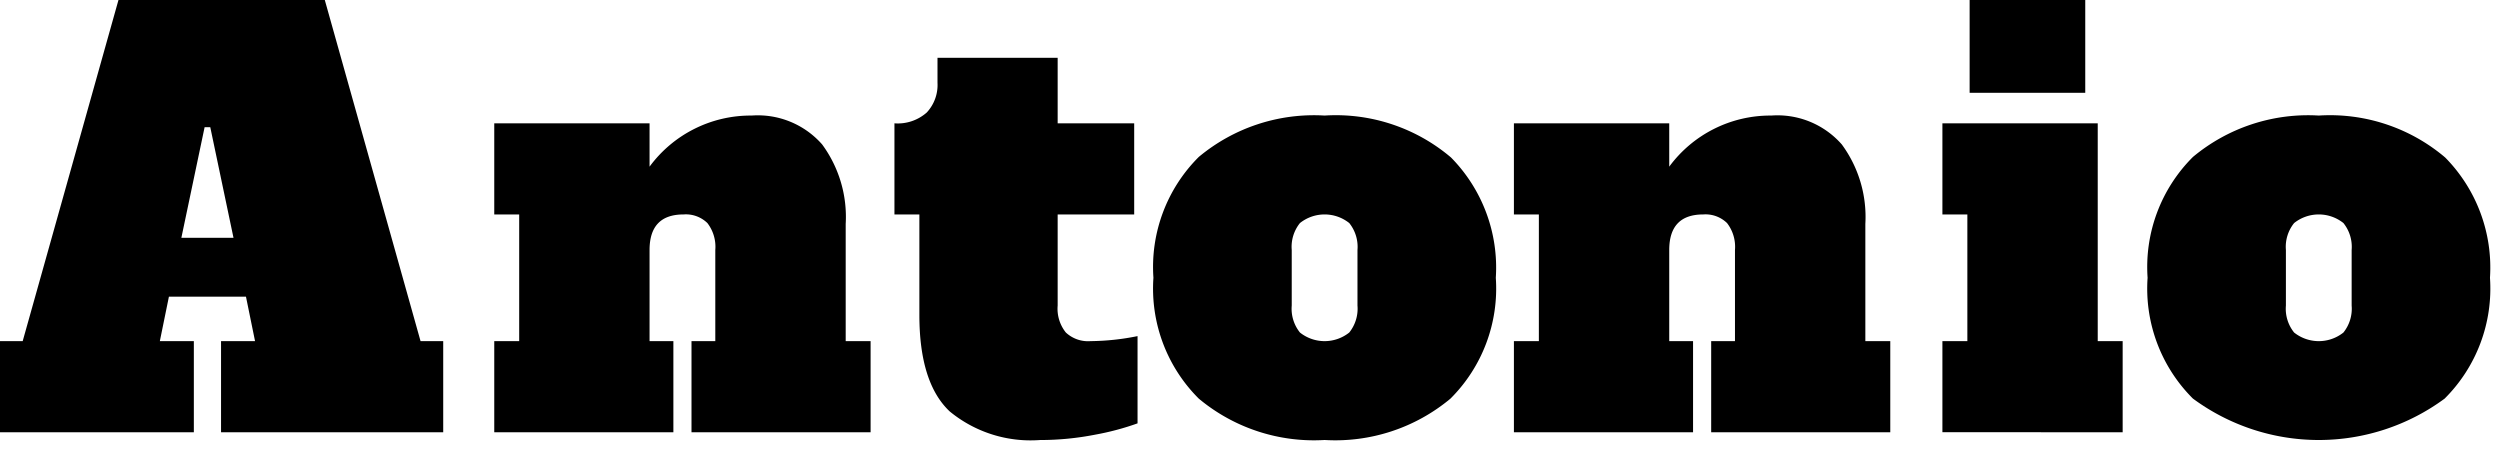 <svg xmlns="http://www.w3.org/2000/svg" width="108" height="20" viewBox="0 0 108 20"><title>Logo</title><desc>Antonio Almena</desc><path d="M18.17,8.975h.979v3.936H9.551V8.975h1.469l-.392-1.92H7.299L6.907,8.975H8.376v3.936H.002V8.975h.98L5.12-5.762h8.913ZM7.837,4.51h2.252L9.086-.266H8.841Z" transform="translate(-0.002 5.762)"/><path d="M37.612,8.975v3.936H29.875V8.975h1.028V5.038A1.678,1.678,0,0,0,30.561,3.874,1.332,1.332,0,0,0,29.532,3.502q-1.469,0-1.469,1.536V8.975H29.092v3.936H21.354V8.975h1.077V3.502H21.354v-3.936h6.709V1.438A5.422,5.422,0,0,1,32.471-.77,3.699,3.699,0,0,1,35.519.478a5.285,5.285,0,0,1,1.017,3.432V8.975Z" transform="translate(-0.002 5.762)"/><path d="M41.028,12.01Q39.719,10.775,39.719,7.846V3.502H38.642v-3.936a1.889,1.889,0,0,0,1.396-.468A1.743,1.743,0,0,0,40.502-2.186V-3.266h5.191V-.434H48.999V3.502H45.693V7.438a1.642,1.642,0,0,0,.354,1.165,1.406,1.406,0,0,0,1.065.372,10.582,10.582,0,0,0,2.032-.217v3.769a11.524,11.524,0,0,1-1.849.492,12.306,12.306,0,0,1-2.362.228A5.499,5.499,0,0,1,41.028,12.01Z" transform="translate(-0.002 5.762)"/><path d="M51.789,11.458a6.708,6.708,0,0,1-1.959-5.22,6.711,6.711,0,0,1,1.959-5.22A7.765,7.765,0,0,1,57.225-.77a7.687,7.687,0,0,1,5.461,1.812,6.776,6.776,0,0,1,1.935,5.196,6.712,6.712,0,0,1-1.959,5.22,7.766,7.766,0,0,1-5.437,1.788A7.763,7.763,0,0,1,51.789,11.458ZM58.29,8.603a1.642,1.642,0,0,0,.355-1.165V5.038A1.641,1.641,0,0,0,58.29,3.874a1.71,1.71,0,0,0-2.13,0,1.636,1.636,0,0,0-.355,1.164V7.438a1.637,1.637,0,0,0,.355,1.165,1.71,1.71,0,0,0,2.13,0Z" transform="translate(-0.002 5.762)"/><path d="M81.662,8.975v3.936H73.925V8.975h1.028V5.038A1.678,1.678,0,0,0,74.61,3.874,1.332,1.332,0,0,0,73.582,3.502q-1.469,0-1.469,1.536V8.975H73.142v3.936H65.403V8.975h1.078V3.502H65.403v-3.936h6.71V1.438A5.422,5.422,0,0,1,76.521-.77,3.699,3.699,0,0,1,79.568.478,5.285,5.285,0,0,1,80.585,3.91V8.975Z" transform="translate(-0.002 5.762)"/><path d="M83.914,12.91V8.975h1.078V3.502H83.914v-3.936h6.71V8.975h1.077v3.936ZM85.09-1.754V-5.762H90.085v4.008Z" transform="translate(-0.002 5.762)"/><path d="M94.737,11.458a6.708,6.708,0,0,1-1.959-5.22,6.711,6.711,0,0,1,1.959-5.22A7.765,7.765,0,0,1,100.173-.77a7.687,7.687,0,0,1,5.461,1.812,6.776,6.776,0,0,1,1.935,5.196,6.712,6.712,0,0,1-1.959,5.22,9.157,9.157,0,0,1-10.872,0Zm6.501-2.855a1.642,1.642,0,0,0,.355-1.165V5.038a1.641,1.641,0,0,0-.355-1.164,1.71,1.71,0,0,0-2.13,0,1.636,1.636,0,0,0-.355,1.164V7.438a1.637,1.637,0,0,0,.355,1.165,1.71,1.71,0,0,0,2.13,0Z" transform="translate(-0.002 5.762)"/></svg>